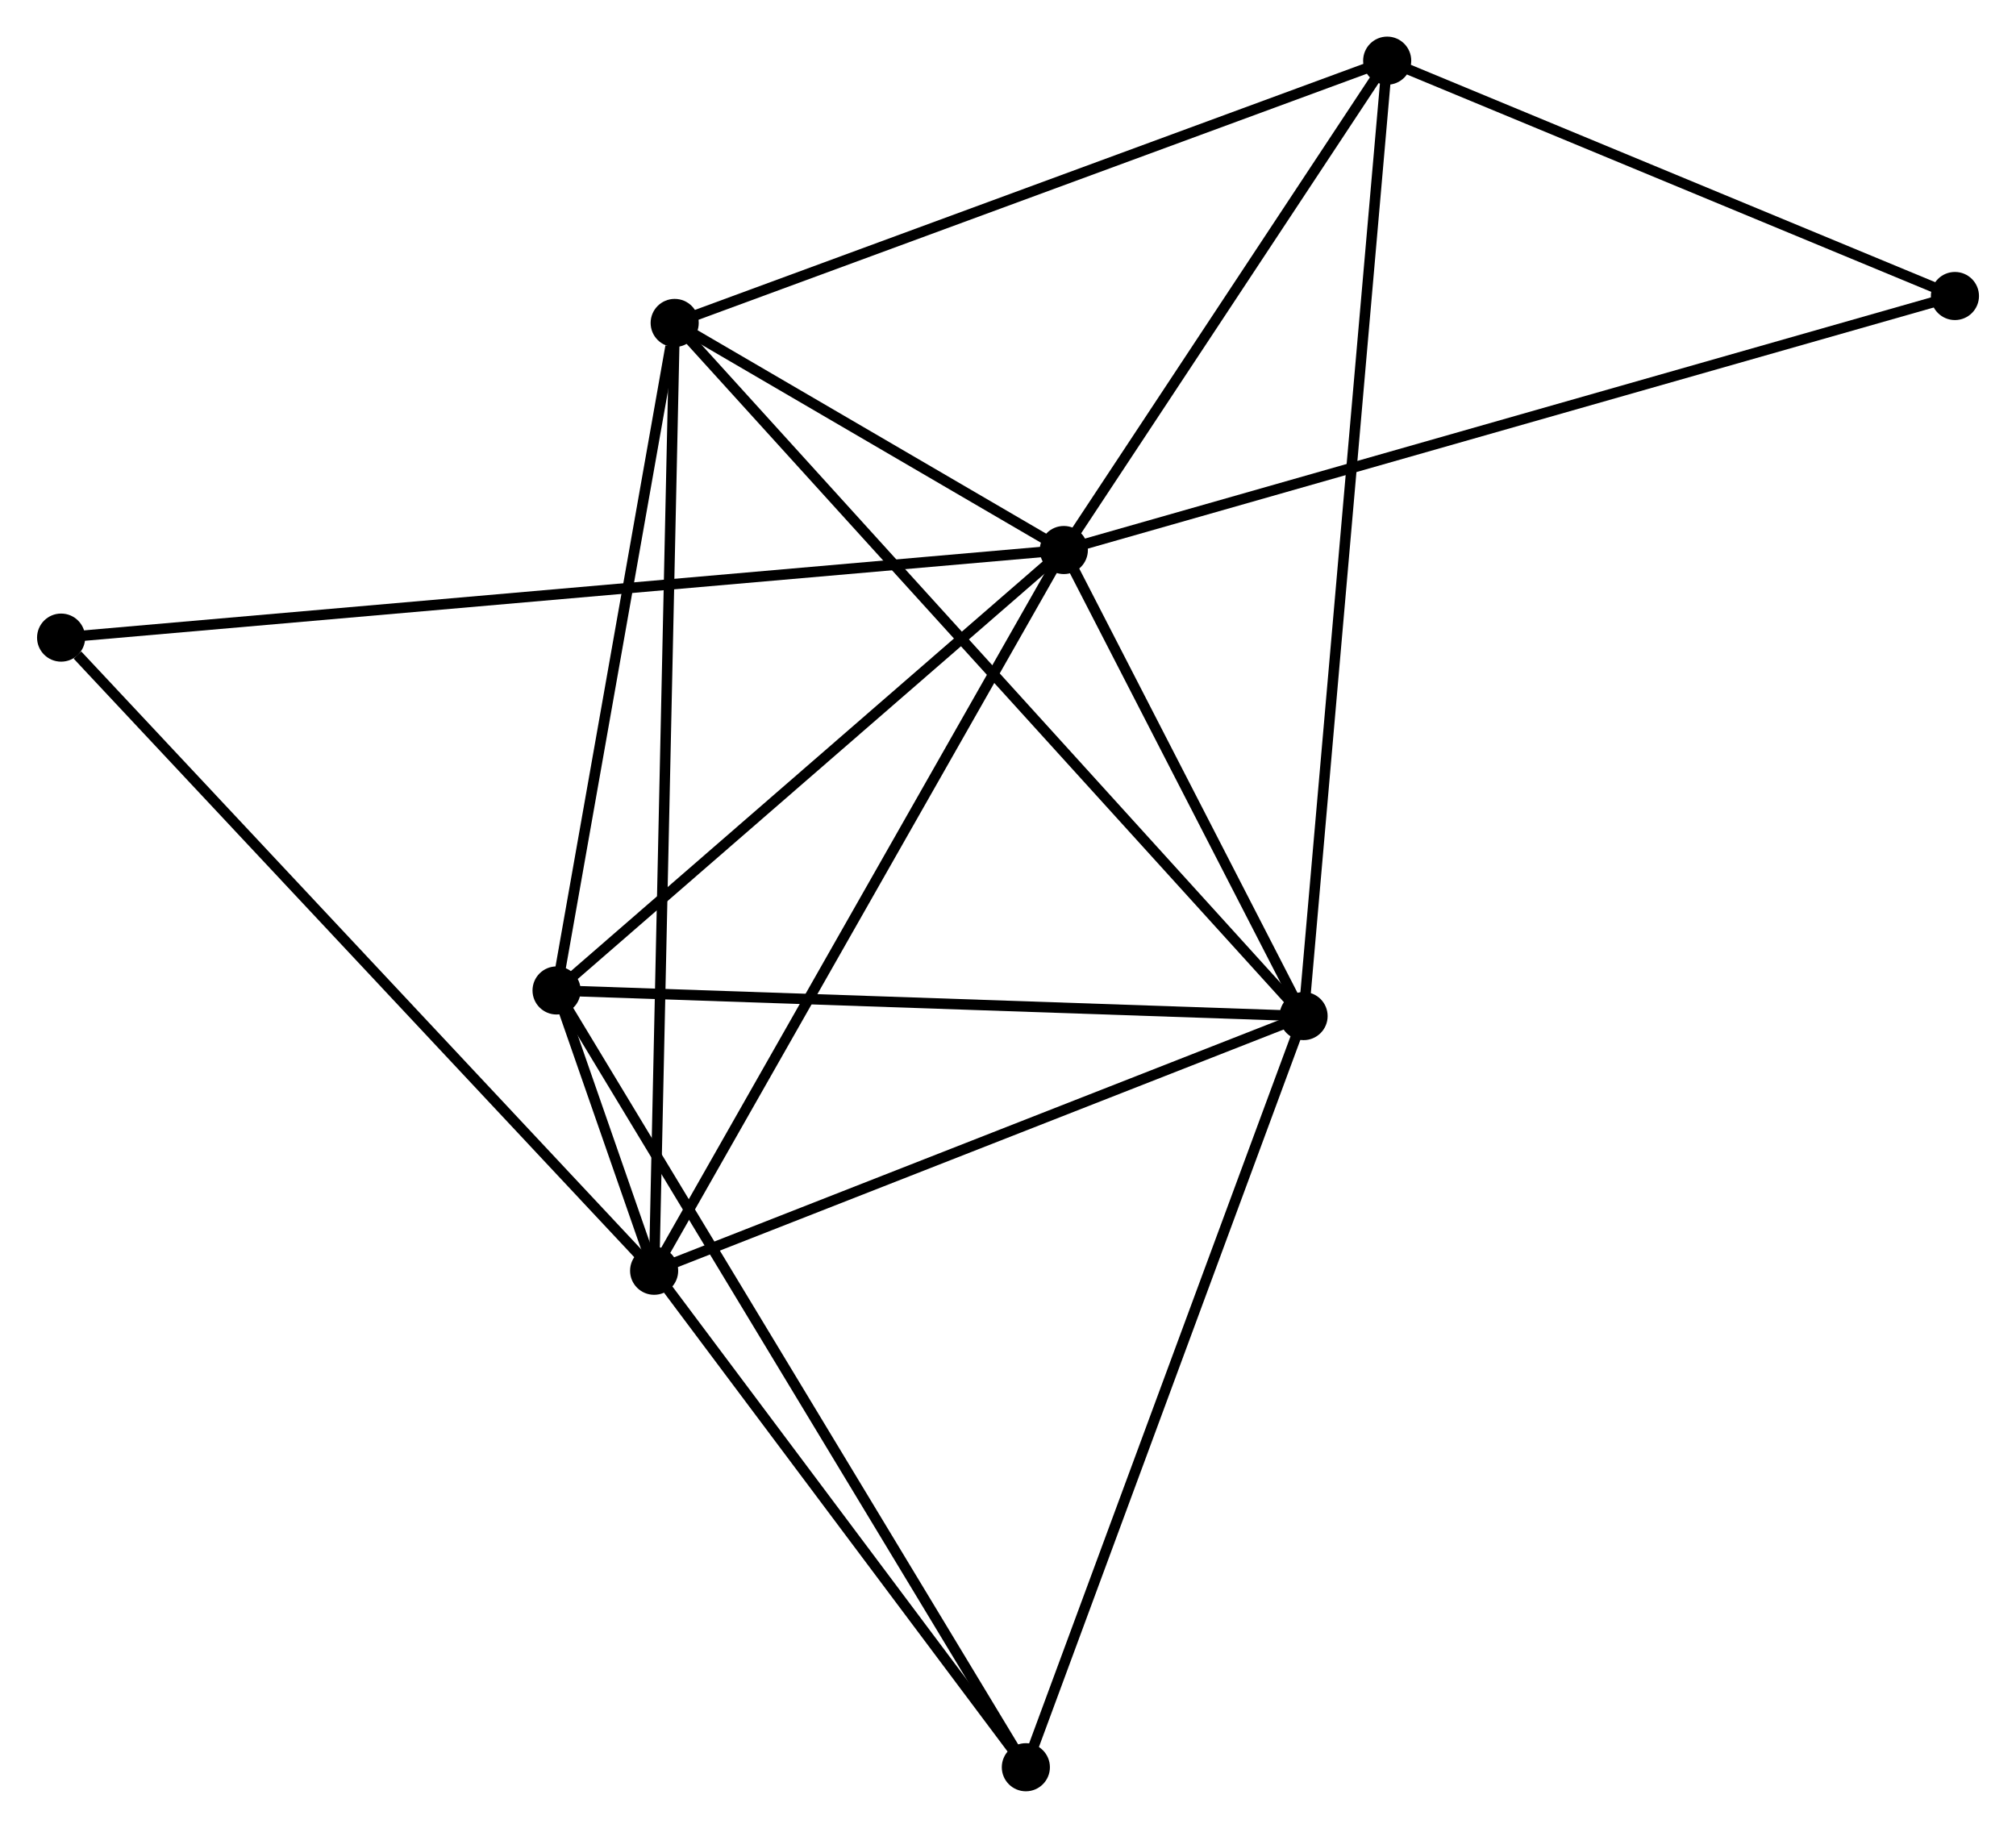 <?xml version="1.0" encoding="UTF-8" standalone="no"?>
<!DOCTYPE svg PUBLIC "-//W3C//DTD SVG 1.1//EN"
 "http://www.w3.org/Graphics/SVG/1.1/DTD/svg11.dtd">
<!-- Generated by graphviz version 2.36.0 (20140111.2315)
 -->
<!-- Title: %3 Pages: 1 -->
<svg width="193pt" height="175pt"
 viewBox="0.00 0.00 192.65 174.76" xmlns="http://www.w3.org/2000/svg" xmlns:xlink="http://www.w3.org/1999/xlink">
<g id="graph0" class="graph" transform="scale(1 1) rotate(0) translate(4 170.763)">
<title>%3</title>
<!-- 0 -->
<g id="node1" class="node"><title>0</title>
<ellipse fill="black" stroke="black" cx="97.663" cy="-118.176" rx="1.8" ry="1.8"/>
</g>
<!-- 1 -->
<g id="node2" class="node"><title>1</title>
<ellipse fill="black" stroke="black" cx="120.583" cy="-73.617" rx="1.8" ry="1.8"/>
</g>
<!-- 0&#45;&#45;1 -->
<g id="edge1" class="edge"><title>0&#45;&#45;1</title>
<path fill="none" stroke="black" d="M98.648,-116.262C102.418,-108.932 115.908,-82.706 119.628,-75.475"/>
</g>
<!-- 2 -->
<g id="node3" class="node"><title>2</title>
<ellipse fill="black" stroke="black" cx="58.494" cy="-49.268" rx="1.8" ry="1.8"/>
</g>
<!-- 0&#45;&#45;2 -->
<g id="edge2" class="edge"><title>0&#45;&#45;2</title>
<path fill="none" stroke="black" d="M96.695,-116.473C91.323,-107.022 65.218,-61.098 59.572,-51.165"/>
</g>
<!-- 3 -->
<g id="node4" class="node"><title>3</title>
<ellipse fill="black" stroke="black" cx="49.167" cy="-76.067" rx="1.8" ry="1.8"/>
</g>
<!-- 0&#45;&#45;3 -->
<g id="edge3" class="edge"><title>0&#45;&#45;3</title>
<path fill="none" stroke="black" d="M96.05,-116.775C88.687,-110.382 58.315,-84.009 50.837,-77.516"/>
</g>
<!-- 4 -->
<g id="node5" class="node"><title>4</title>
<ellipse fill="black" stroke="black" cx="60.459" cy="-139.886" rx="1.8" ry="1.8"/>
</g>
<!-- 0&#45;&#45;4 -->
<g id="edge4" class="edge"><title>0&#45;&#45;4</title>
<path fill="none" stroke="black" d="M96.064,-119.109C90.056,-122.615 68.839,-134.996 62.355,-138.78"/>
</g>
<!-- 5 -->
<g id="node6" class="node"><title>5</title>
<ellipse fill="black" stroke="black" cx="128.576" cy="-164.963" rx="1.8" ry="1.8"/>
</g>
<!-- 0&#45;&#45;5 -->
<g id="edge5" class="edge"><title>0&#45;&#45;5</title>
<path fill="none" stroke="black" d="M98.692,-119.733C103.385,-126.836 122.745,-156.138 127.512,-163.352"/>
</g>
<!-- 7 -->
<g id="node7" class="node"><title>7</title>
<ellipse fill="black" stroke="black" cx="1.8" cy="-109.802" rx="1.8" ry="1.8"/>
</g>
<!-- 0&#45;&#45;7 -->
<g id="edge6" class="edge"><title>0&#45;&#45;7</title>
<path fill="none" stroke="black" d="M95.661,-118.001C83.185,-116.912 16.235,-111.063 3.791,-109.976"/>
</g>
<!-- 8 -->
<g id="node8" class="node"><title>8</title>
<ellipse fill="black" stroke="black" cx="182.854" cy="-142.462" rx="1.8" ry="1.8"/>
</g>
<!-- 0&#45;&#45;8 -->
<g id="edge7" class="edge"><title>0&#45;&#45;8</title>
<path fill="none" stroke="black" d="M99.442,-118.683C110.529,-121.844 170.026,-138.805 181.085,-141.958"/>
</g>
<!-- 1&#45;&#45;2 -->
<g id="edge8" class="edge"><title>1&#45;&#45;2</title>
<path fill="none" stroke="black" d="M118.792,-72.915C109.725,-69.359 68.979,-53.38 60.175,-49.927"/>
</g>
<!-- 1&#45;&#45;3 -->
<g id="edge9" class="edge"><title>1&#45;&#45;3</title>
<path fill="none" stroke="black" d="M118.523,-73.688C108.094,-74.046 61.228,-75.653 51.101,-76"/>
</g>
<!-- 1&#45;&#45;4 -->
<g id="edge10" class="edge"><title>1&#45;&#45;4</title>
<path fill="none" stroke="black" d="M119.097,-75.255C110.706,-84.504 69.365,-130.07 61.687,-138.533"/>
</g>
<!-- 1&#45;&#45;5 -->
<g id="edge11" class="edge"><title>1&#45;&#45;5</title>
<path fill="none" stroke="black" d="M120.75,-75.525C121.79,-87.413 127.373,-151.208 128.41,-163.065"/>
</g>
<!-- 6 -->
<g id="node9" class="node"><title>6</title>
<ellipse fill="black" stroke="black" cx="94.032" cy="-1.8" rx="1.8" ry="1.8"/>
</g>
<!-- 1&#45;&#45;6 -->
<g id="edge12" class="edge"><title>1&#45;&#45;6</title>
<path fill="none" stroke="black" d="M119.927,-71.842C116.254,-61.906 98.279,-13.287 94.666,-3.513"/>
</g>
<!-- 2&#45;&#45;3 -->
<g id="edge13" class="edge"><title>2&#45;&#45;3</title>
<path fill="none" stroke="black" d="M57.882,-51.026C56.196,-55.87 51.497,-69.373 49.794,-74.267"/>
</g>
<!-- 2&#45;&#45;4 -->
<g id="edge14" class="edge"><title>2&#45;&#45;4</title>
<path fill="none" stroke="black" d="M58.535,-51.16C58.791,-62.954 60.163,-126.241 60.418,-138.004"/>
</g>
<!-- 2&#45;&#45;7 -->
<g id="edge16" class="edge"><title>2&#45;&#45;7</title>
<path fill="none" stroke="black" d="M57.093,-50.764C49.317,-59.066 11.533,-99.41 3.361,-108.136"/>
</g>
<!-- 2&#45;&#45;6 -->
<g id="edge15" class="edge"><title>2&#45;&#45;6</title>
<path fill="none" stroke="black" d="M59.676,-47.688C65.072,-40.482 87.329,-10.753 92.809,-3.434"/>
</g>
<!-- 3&#45;&#45;4 -->
<g id="edge17" class="edge"><title>3&#45;&#45;4</title>
<path fill="none" stroke="black" d="M49.493,-77.908C51.113,-87.064 58.294,-127.649 60.064,-137.652"/>
</g>
<!-- 3&#45;&#45;6 -->
<g id="edge18" class="edge"><title>3&#45;&#45;6</title>
<path fill="none" stroke="black" d="M50.105,-74.516C55.943,-64.85 87.277,-12.983 93.1,-3.343"/>
</g>
<!-- 4&#45;&#45;5 -->
<g id="edge19" class="edge"><title>4&#45;&#45;5</title>
<path fill="none" stroke="black" d="M62.424,-140.61C72.371,-144.272 117.073,-160.728 126.732,-164.284"/>
</g>
<!-- 5&#45;&#45;8 -->
<g id="edge20" class="edge"><title>5&#45;&#45;8</title>
<path fill="none" stroke="black" d="M130.382,-164.214C138.623,-160.798 172.616,-146.706 180.986,-143.236"/>
</g>
</g>
</svg>
